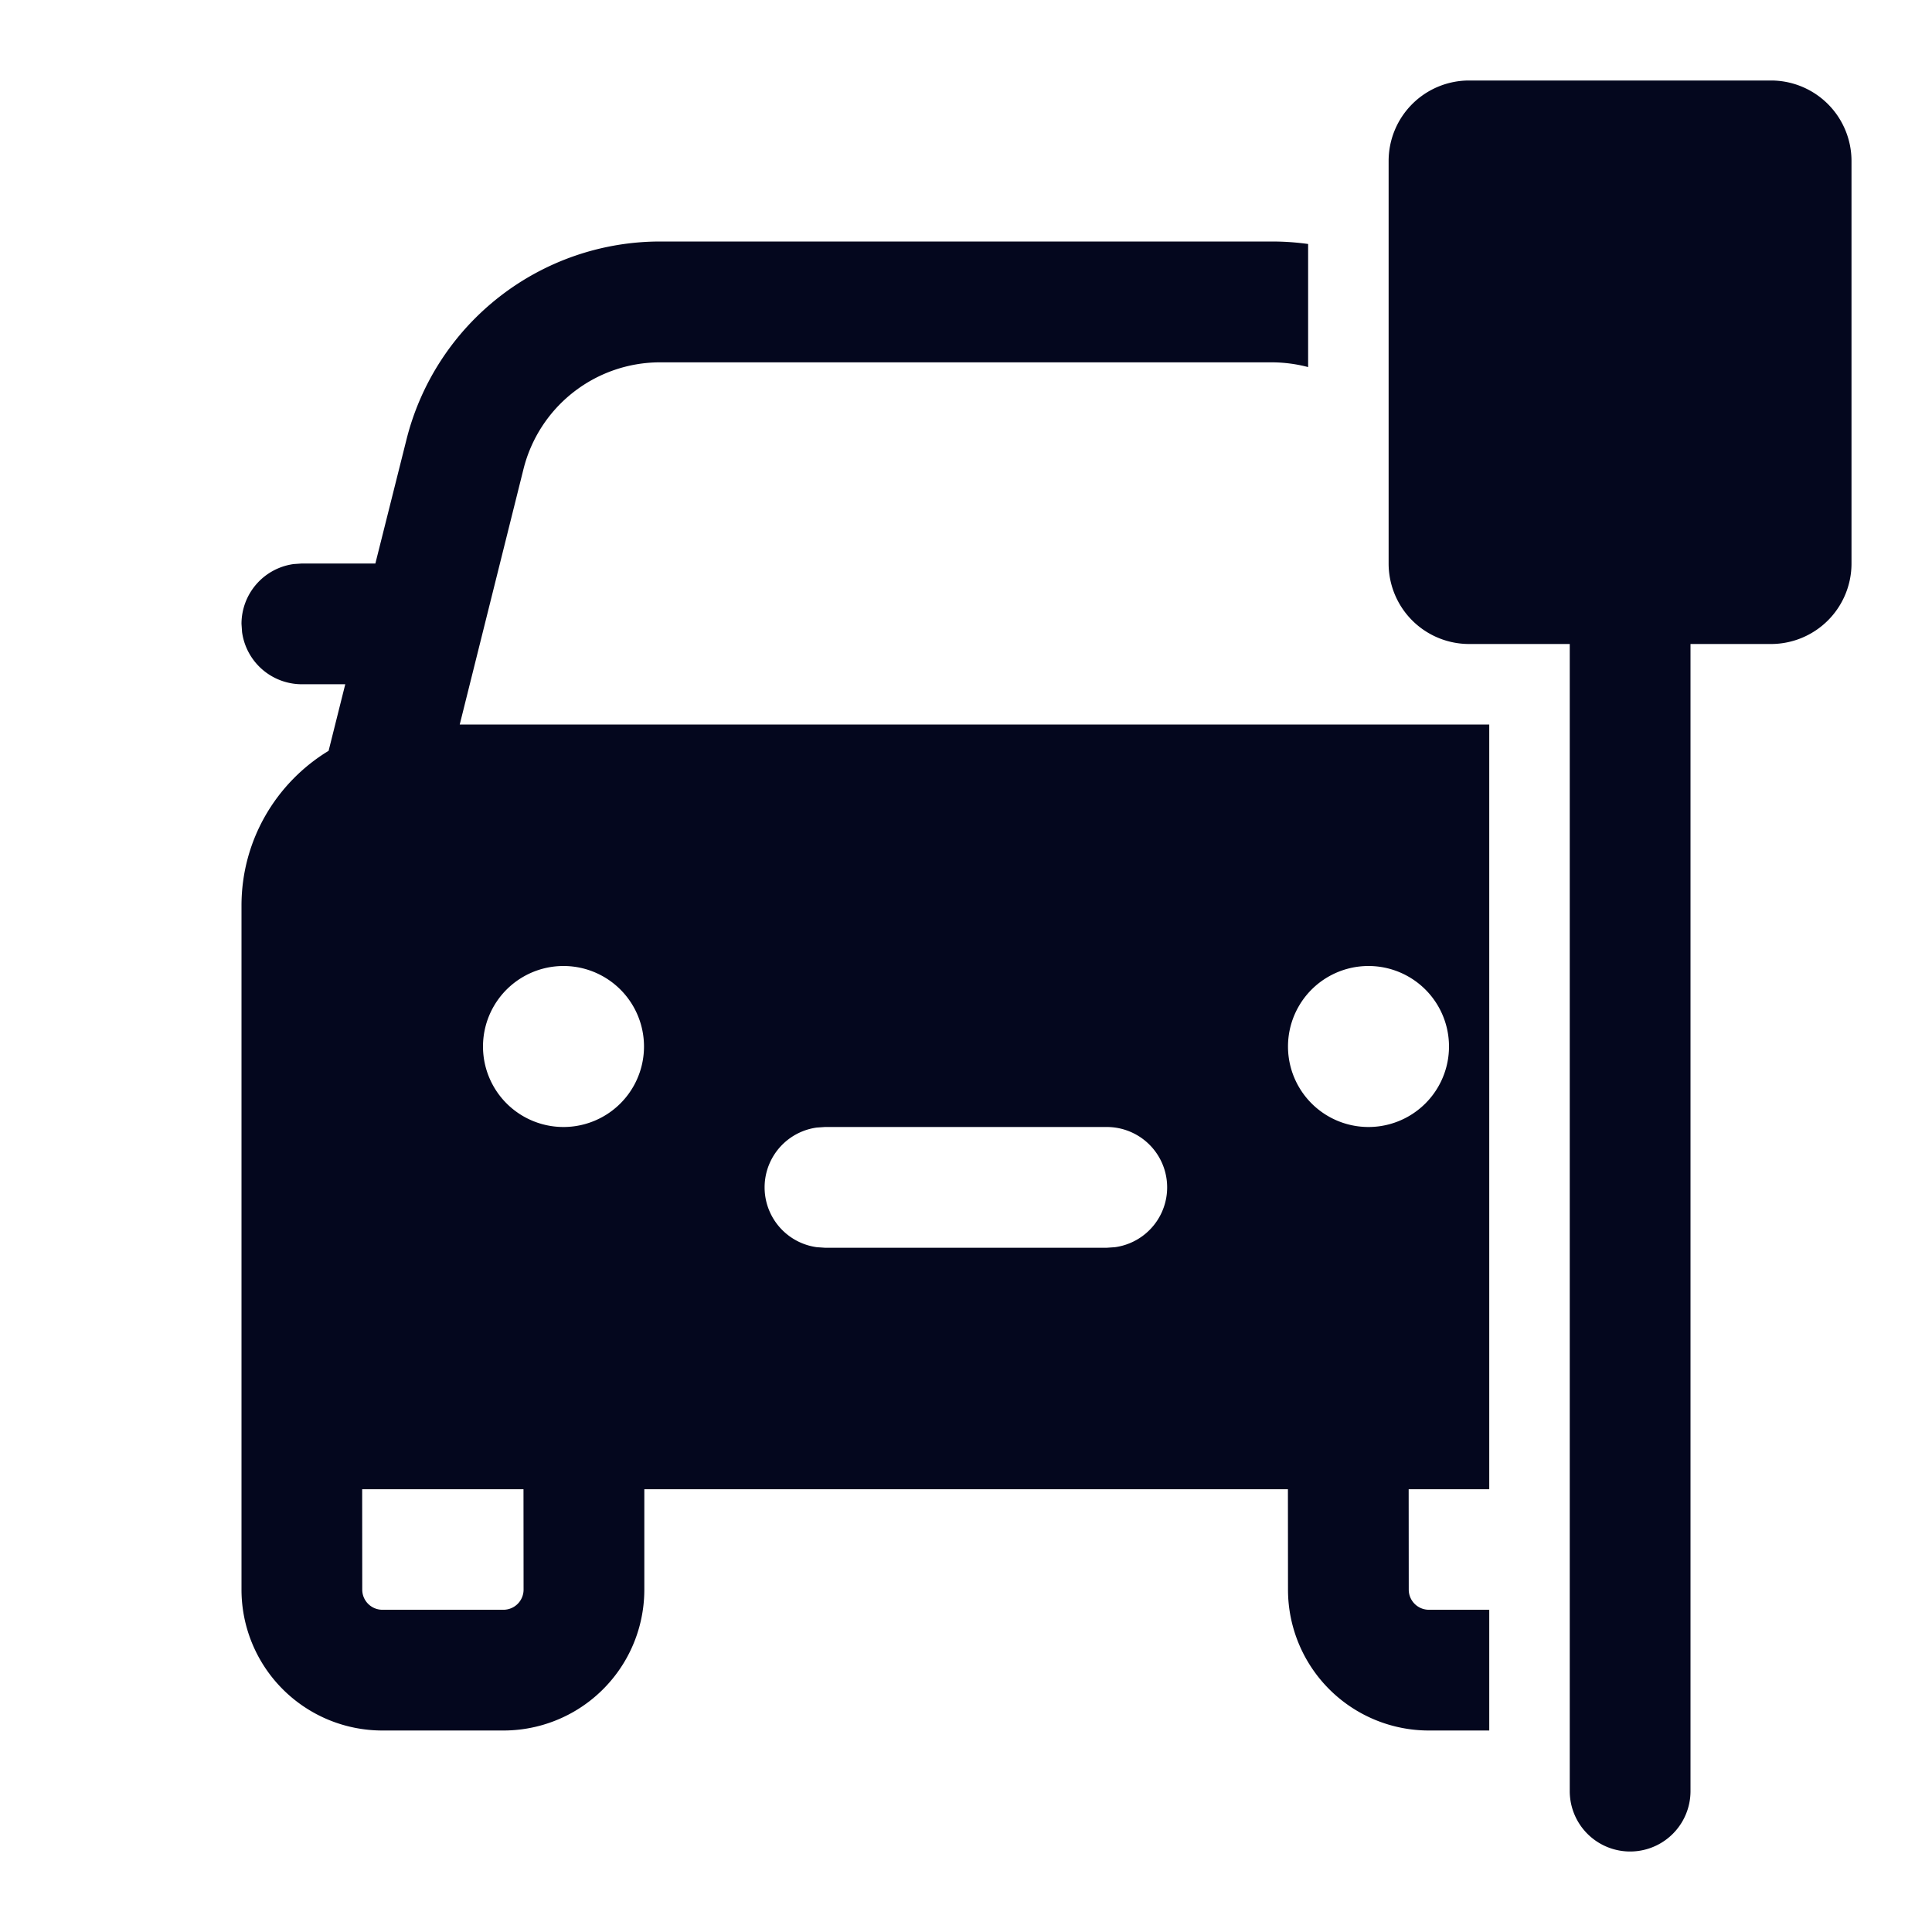 <svg xmlns="http://www.w3.org/2000/svg" width="24" height="24" fill="none"><path fill="#04071E" d="M17.25 2a1 1 0 0 1 1-1H22a1 1 0 0 1 1 1v5a1 1 0 0 1-1 1h-1v14.25a.75.75 0 0 1-1.5 0V8h-1.25a1 1 0 0 1-1-1zM15.8 3q.228 0 .45.031V4.56a1.8 1.8 0 0 0-.45-.059H8.201a1.75 1.75 0 0 0-1.698 1.326L5.711 9H18.5v9.5h-1.001l.001 1.247c0 .138.112.25.25.25h.75v1.5h-.75a1.75 1.75 0 0 1-1.75-1.75l-.001-1.247H8.004v1.247a1.75 1.75 0 0 1-1.75 1.75H4.75A1.75 1.75 0 0 1 3 19.747V11.25c0-.815.433-1.529 1.082-1.923l.207-.827H3.75a.75.75 0 0 1-.743-.648L3 7.75a.75.75 0 0 1 .648-.743L3.75 7h.913l.386-1.538A3.25 3.25 0 0 1 8.202 3zM6.503 18.5H4.499l.001 1.247c0 .138.112.25.25.25h1.504a.25.25 0 0 0 .25-.25zm7.247-4.5h-3.502l-.102.007a.75.75 0 0 0 0 1.486l.102.007h3.502l.101-.007A.75.75 0 0 0 13.751 14M17 12a1 1 0 1 0 0 2 1 1 0 0 0 0-2M7 12a1 1 0 1 0 0 2 1 1 0 0 0 0-2"/></svg>